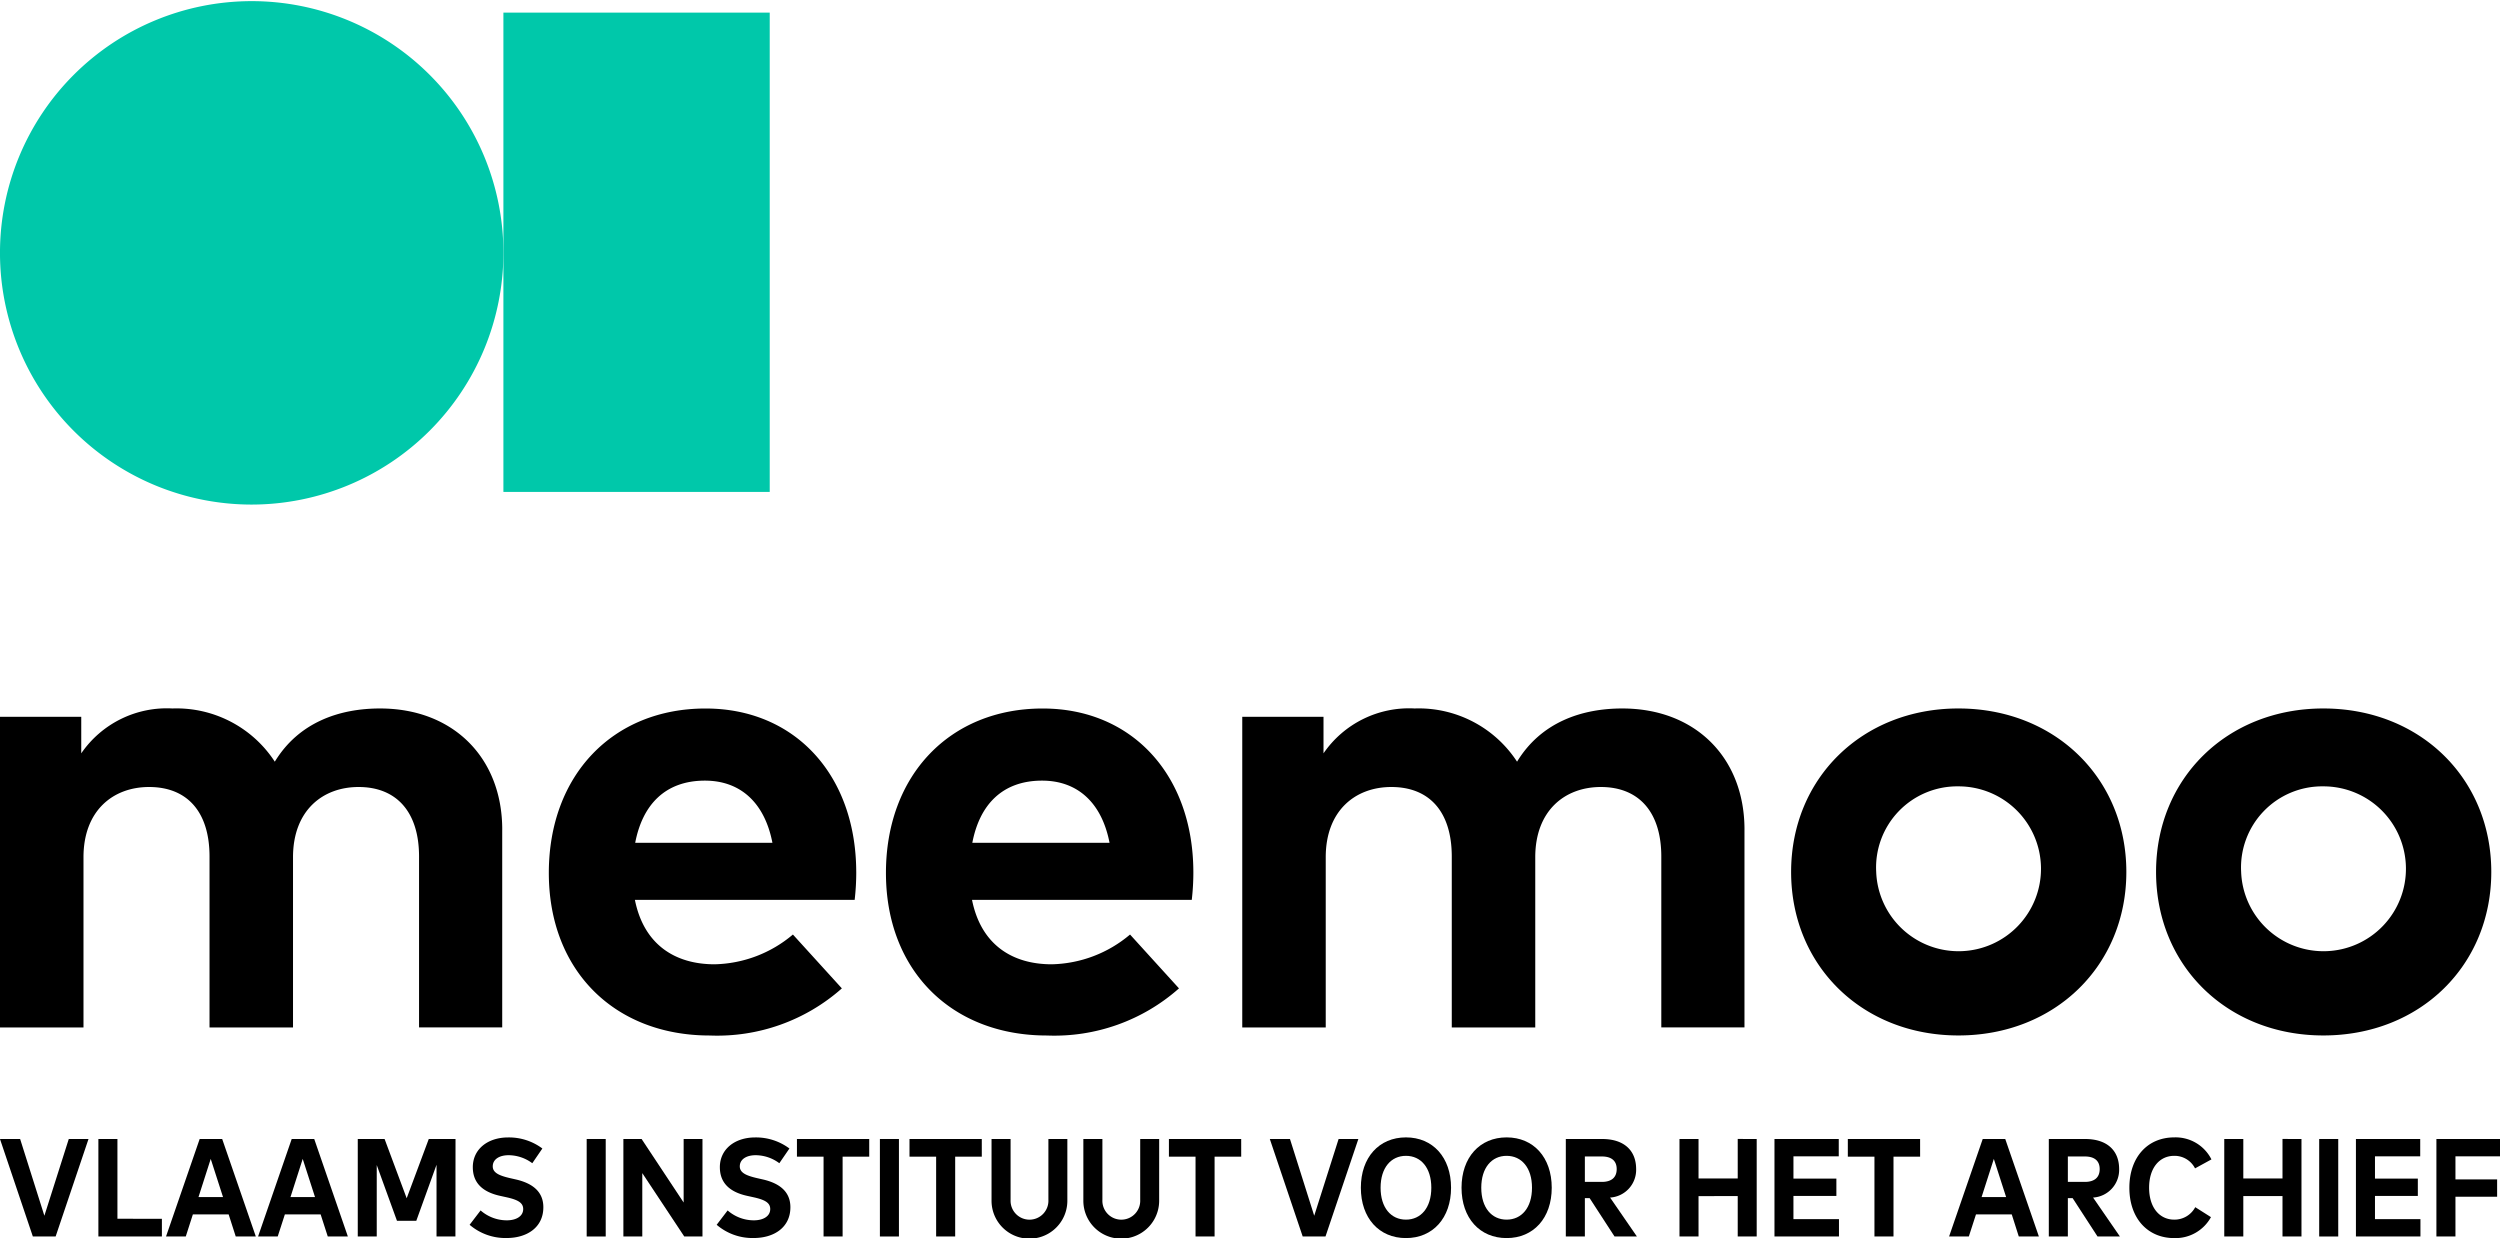<svg xmlns="http://www.w3.org/2000/svg" width="209.999" height="104.001" viewBox="0 0 209.999 104.001">
  <g id="Group_2990" data-name="Group 2990" transform="translate(13342.999 2099)">
    <g id="Group_2986" data-name="Group 2986">
      <path id="Path_1352" data-name="Path 1352" d="M230.152,381.6a21.144,21.144,0,1,0-21.144,21.19,21.168,21.168,0,0,0,21.144-21.19" transform="translate(-13530.864 -2459.406)" fill="#00c8aa"/>
      <rect id="Rectangle_3905" data-name="Rectangle 3905" width="22.37" height="40.261" transform="translate(-13300.713 -2097.94)" fill="#00c8aa"/>
    </g>
    <g id="Group_2987" data-name="Group 2987">
      <path id="Path_1353" data-name="Path 1353" d="M230.051,432.587V449.2h-6.986V434.848c0-3.769-1.908-5.843-5.079-5.843-3.01,0-5.508,1.967-5.508,5.9v14.3h-7.013V434.848c0-3.769-1.881-5.843-5.079-5.843-3.009,0-5.508,1.967-5.508,5.9v14.3h-7.013V423.108h6.825v3.07a8.718,8.718,0,0,1,7.658-3.77,9.855,9.855,0,0,1,8.6,4.47c2.016-3.312,5.428-4.47,8.841-4.47,6.126,0,10.264,4.12,10.264,10.179" transform="translate(-13530.864 -2461.897)"/>
      <path id="Path_1354" data-name="Path 1354" d="M261.826,436.115a20.422,20.422,0,0,1-.134,2.369h-18.46c.752,3.77,3.386,5.413,6.691,5.413a10.514,10.514,0,0,0,6.582-2.5l4.112,4.524a15.778,15.778,0,0,1-11.1,3.958c-7.98,0-13.515-5.439-13.515-13.653s5.374-13.815,13.166-13.815c7.5,0,12.629,5.574,12.656,13.707m-18.567-2.425h11.527c-.645-3.339-2.661-5.223-5.67-5.223-3.305,0-5.24,1.992-5.857,5.223" transform="translate(-13532.9 -2461.897)"/>
      <path id="Path_1355" data-name="Path 1355" d="M291.393,436.115a20.235,20.235,0,0,1-.134,2.369H272.8c.753,3.77,3.386,5.413,6.691,5.413a10.516,10.516,0,0,0,6.583-2.5l4.111,4.524a15.78,15.78,0,0,1-11.1,3.958c-7.98,0-13.515-5.439-13.515-13.653s5.374-13.815,13.166-13.815c7.5,0,12.629,5.574,12.656,13.707m-18.567-2.425h11.527c-.645-3.339-2.66-5.223-5.669-5.223-3.305,0-5.241,1.992-5.858,5.223" transform="translate(-13534.15 -2461.897)"/>
      <path id="Path_1356" data-name="Path 1356" d="M339.008,432.587V449.2h-6.986V434.848c0-3.769-1.909-5.843-5.079-5.843-3.01,0-5.509,1.967-5.509,5.9v14.3h-7.013V434.848c0-3.769-1.88-5.843-5.078-5.843-3.009,0-5.509,1.967-5.509,5.9v14.3h-7.012V423.108h6.825v3.07a8.717,8.717,0,0,1,7.658-3.77,9.856,9.856,0,0,1,8.6,4.47c2.015-3.312,5.427-4.47,8.84-4.47,6.127,0,10.265,4.12,10.265,10.179" transform="translate(-13535.472 -2461.897)"/>
      <path id="Path_1357" data-name="Path 1357" d="M373.12,436.141c0,7.864-5.992,13.734-14.107,13.734-8.087,0-14.052-5.87-14.052-13.734s5.965-13.733,14.052-13.733c8.116,0,14.107,5.87,14.107,13.733m-21.012,0a6.924,6.924,0,1,0,6.905-7.19,6.815,6.815,0,0,0-6.905,7.19" transform="translate(-13537.507 -2461.897)"/>
      <path id="Path_1358" data-name="Path 1358" d="M405.128,436.141c0,7.864-5.992,13.734-14.106,13.734-8.088,0-14.053-5.87-14.053-13.734s5.965-13.733,14.053-13.733c8.115,0,14.106,5.87,14.106,13.733m-21.012,0a6.924,6.924,0,1,0,6.906-7.19,6.816,6.816,0,0,0-6.906,7.19" transform="translate(-13538.86 -2461.897)"/>
      <path id="Path_1359" data-name="Path 1359" d="M195.3,460.086l-2.762,8.19h-1.914l-2.761-8.19h1.693l2.037,6.447,2.049-6.447Z" transform="translate(-13530.864 -2463.411)"/>
      <path id="Path_1360" data-name="Path 1360" d="M201.829,466.79v1.486h-5.335v-8.191h1.6v6.7Z" transform="translate(-13531.229 -2463.411)"/>
      <path id="Path_1361" data-name="Path 1361" d="M207.688,466.422h-3.007l-.595,1.854h-1.659l2.826-8.19h1.891l2.825,8.19h-1.687Zm-.473-1.457-1.033-3.206-1.028,3.206Z" transform="translate(-13531.48 -2463.411)"/>
      <path id="Path_1362" data-name="Path 1362" d="M215.756,466.422H212.75l-.6,1.854H210.5l2.825-8.19h1.892l2.825,8.19h-1.688Zm-.473-1.457-1.033-3.206-1.028,3.206Z" transform="translate(-13531.821 -2463.411)"/>
      <path id="Path_1363" data-name="Path 1363" d="M227.448,468.276H225.86v-6.025l-1.7,4.709h-1.622l-1.7-4.685v6h-1.594v-8.19h2.253l1.856,4.979,1.856-4.979h2.247Z" transform="translate(-13532.191 -2463.411)"/>
      <path id="Path_1364" data-name="Path 1364" d="M234.319,462.116a3.359,3.359,0,0,0-1.99-.673c-.777,0-1.331.345-1.331.937,0,.549.566.783,1.454.989l.484.11c1.425.327,2.312,1.041,2.312,2.334,0,1.726-1.413,2.586-3.076,2.586a4.616,4.616,0,0,1-3.117-1.111l.922-1.206a3.342,3.342,0,0,0,2.2.831c.787,0,1.378-.339,1.378-.948,0-.537-.467-.783-1.4-.989l-.532-.117c-1.5-.327-2.3-1.111-2.3-2.409,0-1.51,1.248-2.5,2.971-2.5a4.681,4.681,0,0,1,2.871.93Z" transform="translate(-13532.606 -2463.406)"/>
      <rect id="Rectangle_3906" data-name="Rectangle 3906" width="1.599" height="8.19" transform="translate(-13293.718 -2003.325)"/>
      <path id="Path_1365" data-name="Path 1365" d="M249.185,468.276h-1.529l-3.526-5.324v5.324h-1.588v-8.19h1.53l3.532,5.336v-5.336h1.582Z" transform="translate(-13533.177 -2463.411)"/>
      <path id="Path_1366" data-name="Path 1366" d="M255.986,462.116a3.357,3.357,0,0,0-1.99-.673c-.777,0-1.331.345-1.331.937,0,.549.567.783,1.454.989l.485.11c1.424.327,2.312,1.041,2.312,2.334,0,1.726-1.414,2.586-3.077,2.586a4.613,4.613,0,0,1-3.116-1.111l.921-1.206a3.344,3.344,0,0,0,2.2.831c.788,0,1.378-.339,1.378-.948,0-.537-.467-.783-1.4-.989l-.531-.117c-1.5-.327-2.3-1.111-2.3-2.409,0-1.51,1.25-2.5,2.971-2.5a4.686,4.686,0,0,1,2.872.93Z" transform="translate(-13533.522 -2463.406)"/>
      <path id="Path_1367" data-name="Path 1367" d="M263.836,461.572H261.6v6.7H260v-6.7h-2.236v-1.486h6.072Z" transform="translate(-13533.82 -2463.411)"/>
      <rect id="Rectangle_3907" data-name="Rectangle 3907" width="1.599" height="8.19" transform="translate(-13269.088 -2003.325)"/>
      <path id="Path_1368" data-name="Path 1368" d="M273.709,461.572h-2.236v6.7h-1.6v-6.7h-2.237v-1.486h6.072Z" transform="translate(-13534.237 -2463.411)"/>
      <path id="Path_1369" data-name="Path 1369" d="M281.2,465.275a3.184,3.184,0,0,1-6.368,0v-5.189h1.6v5.107a1.59,1.59,0,1,0,3.176,0v-5.107H281.2Z" transform="translate(-13534.542 -2463.411)"/>
      <path id="Path_1370" data-name="Path 1370" d="M289.252,465.275a3.184,3.184,0,0,1-6.368,0v-5.189h1.6v5.107a1.59,1.59,0,1,0,3.176,0v-5.107h1.594Z" transform="translate(-13534.882 -2463.411)"/>
      <path id="Path_1371" data-name="Path 1371" d="M296.461,461.572h-2.236v6.7h-1.6v-6.7h-2.236v-1.486h6.071Z" transform="translate(-13535.199 -2463.411)"/>
      <path id="Path_1372" data-name="Path 1372" d="M306.676,460.086l-2.761,8.19H302l-2.762-8.19h1.693l2.037,6.447,2.049-6.447Z" transform="translate(-13535.573 -2463.411)"/>
      <path id="Path_1373" data-name="Path 1373" d="M314.8,464.175c0,2.545-1.529,4.23-3.788,4.23s-3.789-1.684-3.789-4.23,1.529-4.229,3.789-4.229,3.788,1.684,3.788,4.229m-5.919,0c0,1.679.875,2.68,2.131,2.68s2.13-1,2.13-2.68-.875-2.679-2.13-2.679-2.131,1-2.131,2.679" transform="translate(-13535.911 -2463.406)"/>
      <path id="Path_1374" data-name="Path 1374" d="M323.63,464.175c0,2.545-1.529,4.23-3.789,4.23s-3.788-1.684-3.788-4.23,1.528-4.229,3.788-4.229,3.789,1.684,3.789,4.229m-5.919,0c0,1.679.874,2.68,2.13,2.68s2.131-1,2.131-2.68-.875-2.679-2.131-2.679-2.13,1-2.13,2.679" transform="translate(-13536.284 -2463.406)"/>
      <path id="Path_1375" data-name="Path 1375" d="M327.2,465.053h-.4v3.223h-1.6v-8.19h3.047c1.826,0,2.86.947,2.86,2.527a2.332,2.332,0,0,1-2.188,2.393l2.253,3.27h-1.879Zm-.4-1.363h1.431c.776,0,1.243-.351,1.243-1.077s-.479-1.059-1.243-1.059H326.8Z" transform="translate(-13536.671 -2463.411)"/>
      <path id="Path_1376" data-name="Path 1376" d="M341.656,460.086v8.19h-1.594v-3.393H336.77v3.393h-1.6v-8.19h1.6V463.4h3.292v-3.317Z" transform="translate(-13537.093 -2463.411)"/>
      <path id="Path_1377" data-name="Path 1377" d="M348.918,466.819v1.457H343.5v-8.19H348.9v1.456h-3.806v1.872H348.7v1.457h-3.607v1.948Z" transform="translate(-13537.444 -2463.411)"/>
      <path id="Path_1378" data-name="Path 1378" d="M356.007,461.572h-2.236v6.7h-1.6v-6.7h-2.236v-1.486h6.071Z" transform="translate(-13537.717 -2463.411)"/>
      <path id="Path_1379" data-name="Path 1379" d="M364.081,466.422h-3.006l-.6,1.854h-1.658l2.825-8.19h1.892l2.825,8.19h-1.688Zm-.473-1.457-1.033-3.206-1.028,3.206Z" transform="translate(-13538.093 -2463.411)"/>
      <path id="Path_1380" data-name="Path 1380" d="M369.562,465.053h-.4v3.223h-1.6v-8.19h3.047c1.827,0,2.861.947,2.861,2.527a2.333,2.333,0,0,1-2.189,2.393l2.254,3.27h-1.88Zm-.4-1.363h1.431c.777,0,1.243-.351,1.243-1.077s-.479-1.059-1.243-1.059h-1.431Z" transform="translate(-13538.462 -2463.411)"/>
      <path id="Path_1381" data-name="Path 1381" d="M381.522,461.795l-1.377.754a1.93,1.93,0,0,0-1.752-1.053c-1.226,0-2.107,1-2.107,2.68.006,1.736.928,2.679,2.113,2.679a1.973,1.973,0,0,0,1.763-1.047l1.32.837a3.4,3.4,0,0,1-3.083,1.761c-2.241,0-3.771-1.668-3.771-4.23s1.529-4.23,3.771-4.23a3.367,3.367,0,0,1,3.123,1.849" transform="translate(-13538.761 -2463.406)"/>
      <path id="Path_1382" data-name="Path 1382" d="M389.437,460.086v8.19h-1.594v-3.393h-3.292v3.393h-1.6v-8.19h1.6V463.4h3.292v-3.317Z" transform="translate(-13539.113 -2463.411)"/>
      <rect id="Rectangle_3908" data-name="Rectangle 3908" width="1.6" height="8.19" transform="translate(-13148.188 -2003.325)"/>
      <path id="Path_1383" data-name="Path 1383" d="M399.919,466.819v1.457H394.5v-8.19H399.9v1.456H396.1v1.872H399.7v1.457H396.1v1.948Z" transform="translate(-13539.602 -2463.411)"/>
      <path id="Path_1384" data-name="Path 1384" d="M403.157,461.542v1.937h3.5v1.456h-3.5v3.341h-1.6v-8.19H406.9v1.456Z" transform="translate(-13539.899 -2463.411)"/>
    </g>
  </g>
</svg>
